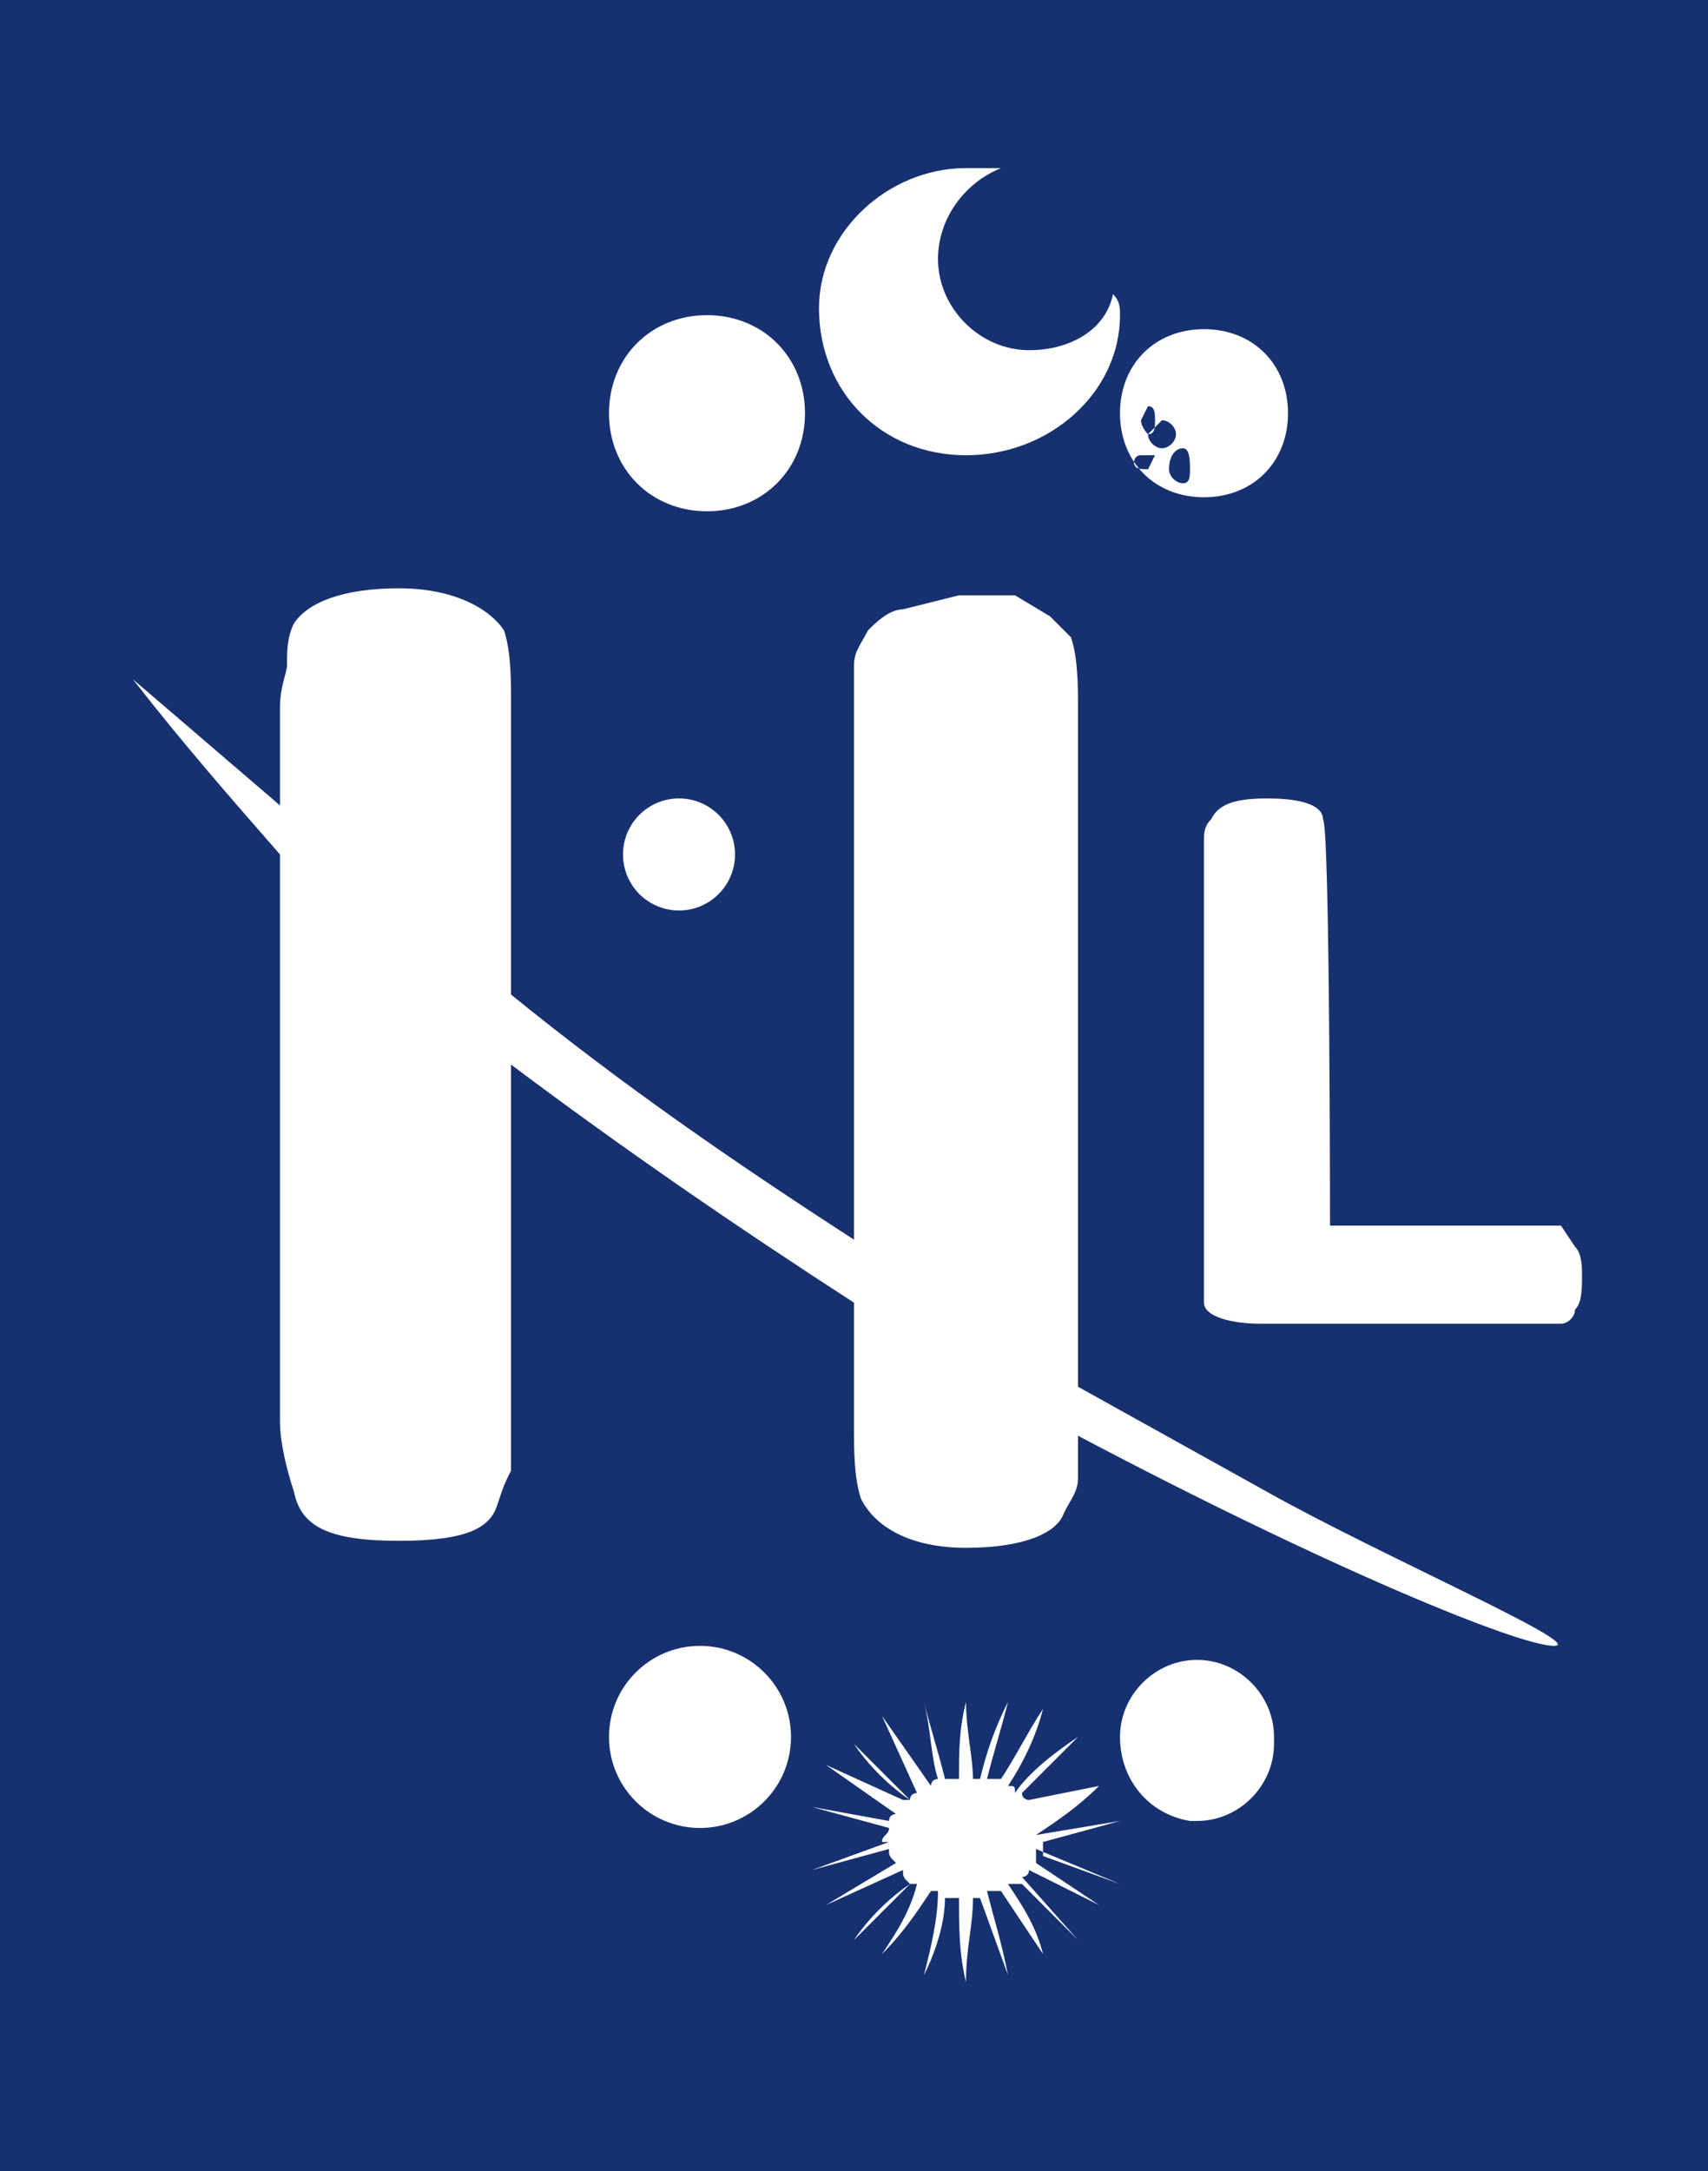 <?xml version="1.0" encoding="utf-8"?>
<!-- Generator: Adobe Illustrator 27.0.0, SVG Export Plug-In . SVG Version: 6.00 Build 0)  -->
<svg version="1.1" id="Calque_1" xmlns="http://www.w3.org/2000/svg" xmlns:xlink="http://www.w3.org/1999/xlink" x="0px" y="0px"
	 viewBox="0 0 24.4 31" style="enable-background:new 0 0 24.4 31;" xml:space="preserve">
<style type="text/css">
	.st0{fill:#173170;}
	.st1{fill:#FFFFFF;}
</style>
<rect class="st0" width="24.4" height="31"/>
<path class="st1" d="M10.1,4.5c-0.8,0-1.4,0.6-1.4,1.4s0.6,1.4,1.4,1.4c0.8,0,1.4-0.6,1.4-1.4S10.9,4.5,10.1,4.5
	C10.1,4.5,10.1,4.5,10.1,4.5z"/>
<path class="st1" d="M14.7,5c-0.7,0-1.3-0.6-1.3-1.3c0-0.6,0.4-1.1,0.9-1.3h-0.5c-1.1,0-2.1,0.9-2.1,2c0,1.2,0.9,2.1,2.1,2.1
	S16,5.6,16,4.5c0-0.1,0-0.2-0.1-0.3C15.8,4.7,15.3,5,14.7,5z"/>
<path class="st1" d="M17.2,4.7c-0.7,0-1.2,0.5-1.2,1.2c0,0.7,0.5,1.2,1.2,1.2c0.7,0,1.2-0.5,1.2-1.2c0,0,0,0,0,0
	C18.4,5.2,17.9,4.7,17.2,4.7z M16.4,5.6L16.4,5.6C16.4,5.6,16.4,5.6,16.4,5.6z M16.4,5.8c0.1,0,0.1,0.1,0.1,0.2c0,0.1,0,0.2-0.1,0.2
	c0,0-0.1-0.1-0.1-0.2L16.4,5.8z M16.4,6.7L16.4,6.7c-0.1,0-0.2,0-0.2-0.1c0,0,0-0.1,0.1-0.1h0.2L16.4,6.7z M16.4,6.2l0.2-0.2
	c0.1,0,0.2,0.1,0.2,0.2s-0.1,0.2-0.2,0.2C16.5,6.4,16.4,6.3,16.4,6.2z M16.9,6.9c-0.1,0-0.2-0.1-0.2-0.2v0c0-0.2,0.1-0.3,0.2-0.3
	S17,6.6,17,6.7C17,6.8,17,6.9,16.9,6.9C16.9,6.9,16.9,6.9,16.9,6.9z"/>
<circle class="st1" cx="10" cy="24.8" r="1.3"/>
<path class="st1" d="M17.1,23.7c-0.6,0-1.1,0.5-1.1,1.1c0,0.6,0.4,1.1,1,1.2c0,0,0.1,0,0.1,0c0.6,0,1.1-0.5,1.1-1.1c0,0,0-0.1,0-0.1
	C18.2,24.2,17.7,23.7,17.1,23.7z"/>
<path class="st1" d="M16,26.9l-1.1-0.4l0,0v-0.2L16,26l-1.2,0.2l0,0c0.3-0.2,0.6-0.4,0.9-0.7l-1,0.2c0,0-0.1,0-0.1-0.1l0,0l0.8-0.8
	c-0.3,0.2-0.7,0.5-0.9,0.8c0-0.1,0-0.1-0.1-0.1c0.2-0.3,0.4-0.7,0.5-1.1c-0.2,0.3-0.4,0.7-0.6,1h-0.2c0.1-0.4,0.2-0.7,0.3-1.1
	c-0.2,0.4-0.3,0.7-0.4,1.1h-0.1c0-0.3-0.1-0.7-0.1-1.1c-0.1,0.4-0.1,0.7-0.1,1.1h-0.2c-0.1-0.4-0.2-0.7-0.3-1.1
	c0.1,0.4,0.1,0.8,0.2,1.1c0,0-0.1,0-0.1,0.1l0,0l-0.7-1l0.5,1.1c0,0-0.1,0-0.1,0.1l0,0l-0.8-0.8c0.2,0.3,0.5,0.6,0.8,0.8h-0.1
	l-1.1-0.5l1,0.7c0,0-0.1,0-0.1,0.1l0,0l-1.1-0.2l1.1,0.3c0,0.1-0.1,0.1-0.1,0.2h0.1l-1.1,0.4l1.1-0.3c0,0.1,0,0.1,0.1,0.2l-1,0.6
	l1.1-0.5c0,0.1,0,0.1,0.1,0.2c-0.3,0.2-0.6,0.5-0.8,0.8l0.8-0.8h0.1c-0.1,0.4-0.3,0.7-0.5,1c0.3-0.3,0.5-0.6,0.7-0.9h0.1
	c0,0.4-0.1,0.8-0.2,1.2c0.2-0.4,0.3-0.8,0.3-1.1h0.2c0,0.4,0,0.8,0.1,1.2c0-0.5,0.1-0.8,0.1-1.2H14l0.4,1.1
	c-0.1-0.5-0.2-0.8-0.3-1.2h0.2l0.6,0.9c-0.1-0.4-0.3-0.7-0.5-1h0.2l0.8,0.8l-0.8-0.9c0,0,0.1,0,0.1-0.1l0,0l1,0.5l-0.9-0.6v-0.2
	L16,26.9z"/>
<circle class="st1" cx="9.7" cy="12.2" r="0.8"/>
<path class="st1" d="M18.1,21.3l-2.7-1.5v-9.7c0-0.3,0-0.7-0.1-1l-0.3-0.3l-0.5-0.3h-0.8l-0.8,0.2c-0.2,0-0.4,0.2-0.5,0.3
	c-0.1,0.2-0.2,0.3-0.2,0.5v8.2c-1.7-1.1-3.3-2.2-4.9-3.5v-4.2c0-0.3,0-0.7-0.1-1C7,8.7,6.5,8.4,5.7,8.4S4.4,8.6,4.2,8.9
	C4.1,9.1,4.1,9.3,4.1,9.5C4.1,9.6,4,9.8,4,10.1v1.4L1.9,9.7c0.7,0.9,1.4,1.7,2.1,2.5v8.1c0,0.3,0.1,0.7,0.2,1
	C4.3,21.8,4.7,22,5.7,22s1.3-0.2,1.4-0.5s0.1-0.3,0.2-0.5v-5.8c1.6,1.2,3.2,2.3,4.9,3.4v1.8c0,0.3,0,0.7,0.1,1
	c0.2,0.4,0.7,0.7,1.5,0.7s1.3-0.2,1.4-0.5c0.1-0.2,0.2-0.3,0.2-0.5v-0.6c3.6,1.9,6.3,3,6.8,3S19.7,22.2,18.1,21.3z"/>
<path class="st1" d="M19,17.5h3.3l0.2,0.3c0.1,0.1,0.1,0.3,0.1,0.4c0,0.2,0,0.4-0.1,0.5c0,0.1-0.1,0.2-0.2,0.2h0H18
	c-0.4,0-0.8-0.1-0.8-0.3V12c0-0.1,0-0.2,0.1-0.3c0.1-0.2,0.3-0.3,0.8-0.3s0.8,0.1,0.8,0.3C19,11.8,19,17.5,19,17.5z"/>
</svg>
